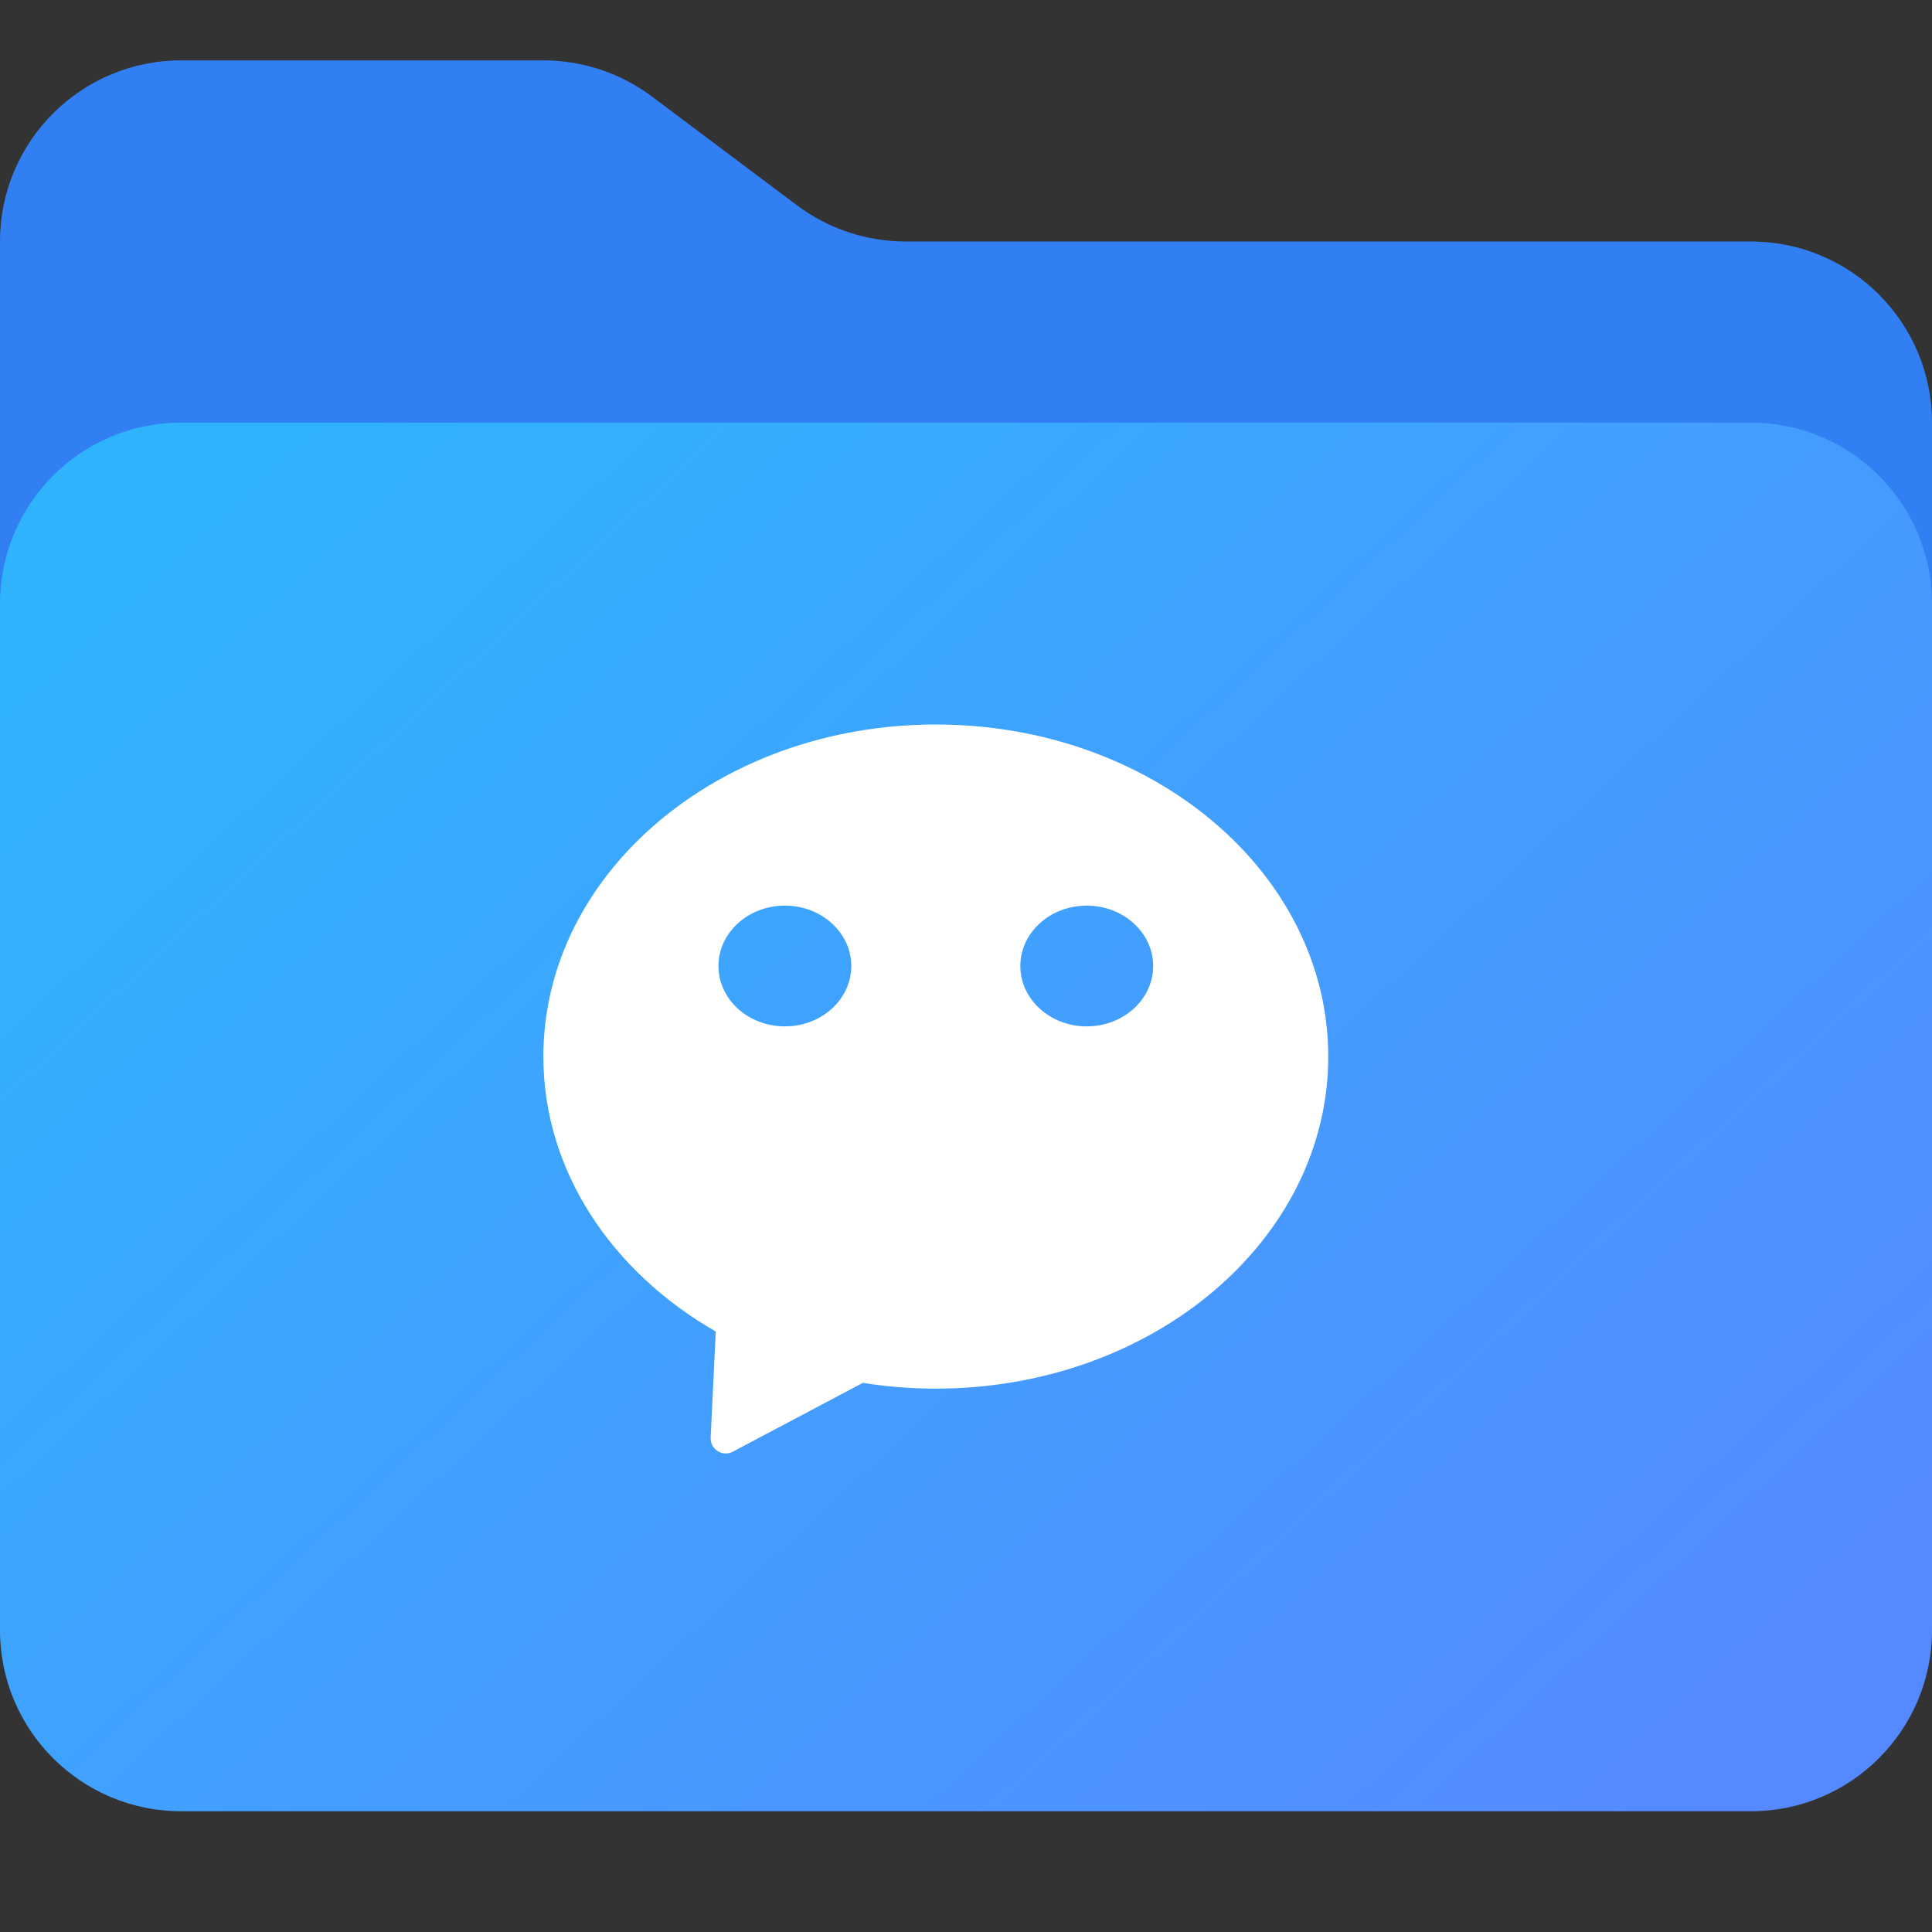 <svg viewBox="0 0 32 32" fill="none" xmlns="http://www.w3.org/2000/svg">
<rect x="0" y="0" width="32" height="32" fill="#333333" stroke="none"/>
<path fill-rule="evenodd" clip-rule="evenodd" d="M3 27C1.343 27 0 25.657 0 24L0 4C0 2.343 1.343 1 3 1L9 1C9.649 1 10.281 1.211 10.8 1.6L13.2 3.4C13.719 3.789 14.351 4 15 4L29 4C30.657 4 32 5.343 32 7L32 24C32 25.657 30.657 27 29 27L3 27Z" fill="#317FF2"/>
<path d="M3 30C1.343 30 0 28.657 0 27L0 10C0 8.343 1.343 7 3 7L29 7C30.657 7 32 8.343 32 10L32 27C32 28.657 30.657 30 29 30L3 30Z" fill="url(#paint0_linear_1588_40665)"/>
<path fill-rule="evenodd" clip-rule="evenodd" d="M22 17.5C22 20.538 19.09 23 15.5 23C15.087 23 14.682 22.967 14.291 22.905L12.137 24.045C11.966 24.135 11.762 24.005 11.771 23.812L11.855 22.054C10.132 21.065 9 19.394 9 17.5C9 14.462 11.91 12 15.5 12C19.09 12 22 14.462 22 17.5ZM14.1 16C14.1 16.552 13.607 17 13 17C12.392 17 11.9 16.552 11.9 16C11.9 15.448 12.392 15 13 15C13.607 15 14.1 15.448 14.1 16ZM19.1 16C19.1 16.552 18.607 17 18 17C17.392 17 16.9 16.552 16.9 16C16.9 15.448 17.392 15 18 15C18.607 15 19.1 15.448 19.1 16Z" fill="white"/>
<defs>
<linearGradient id="paint0_linear_1588_40665" x1="3" y1="8.584" x2="25.576" y2="32.877" gradientUnits="userSpaceOnUse">
<stop stop-color="#30B3FD"/>
<stop offset="1" stop-color="#5589FF"/>
</linearGradient>
</defs>
</svg>
